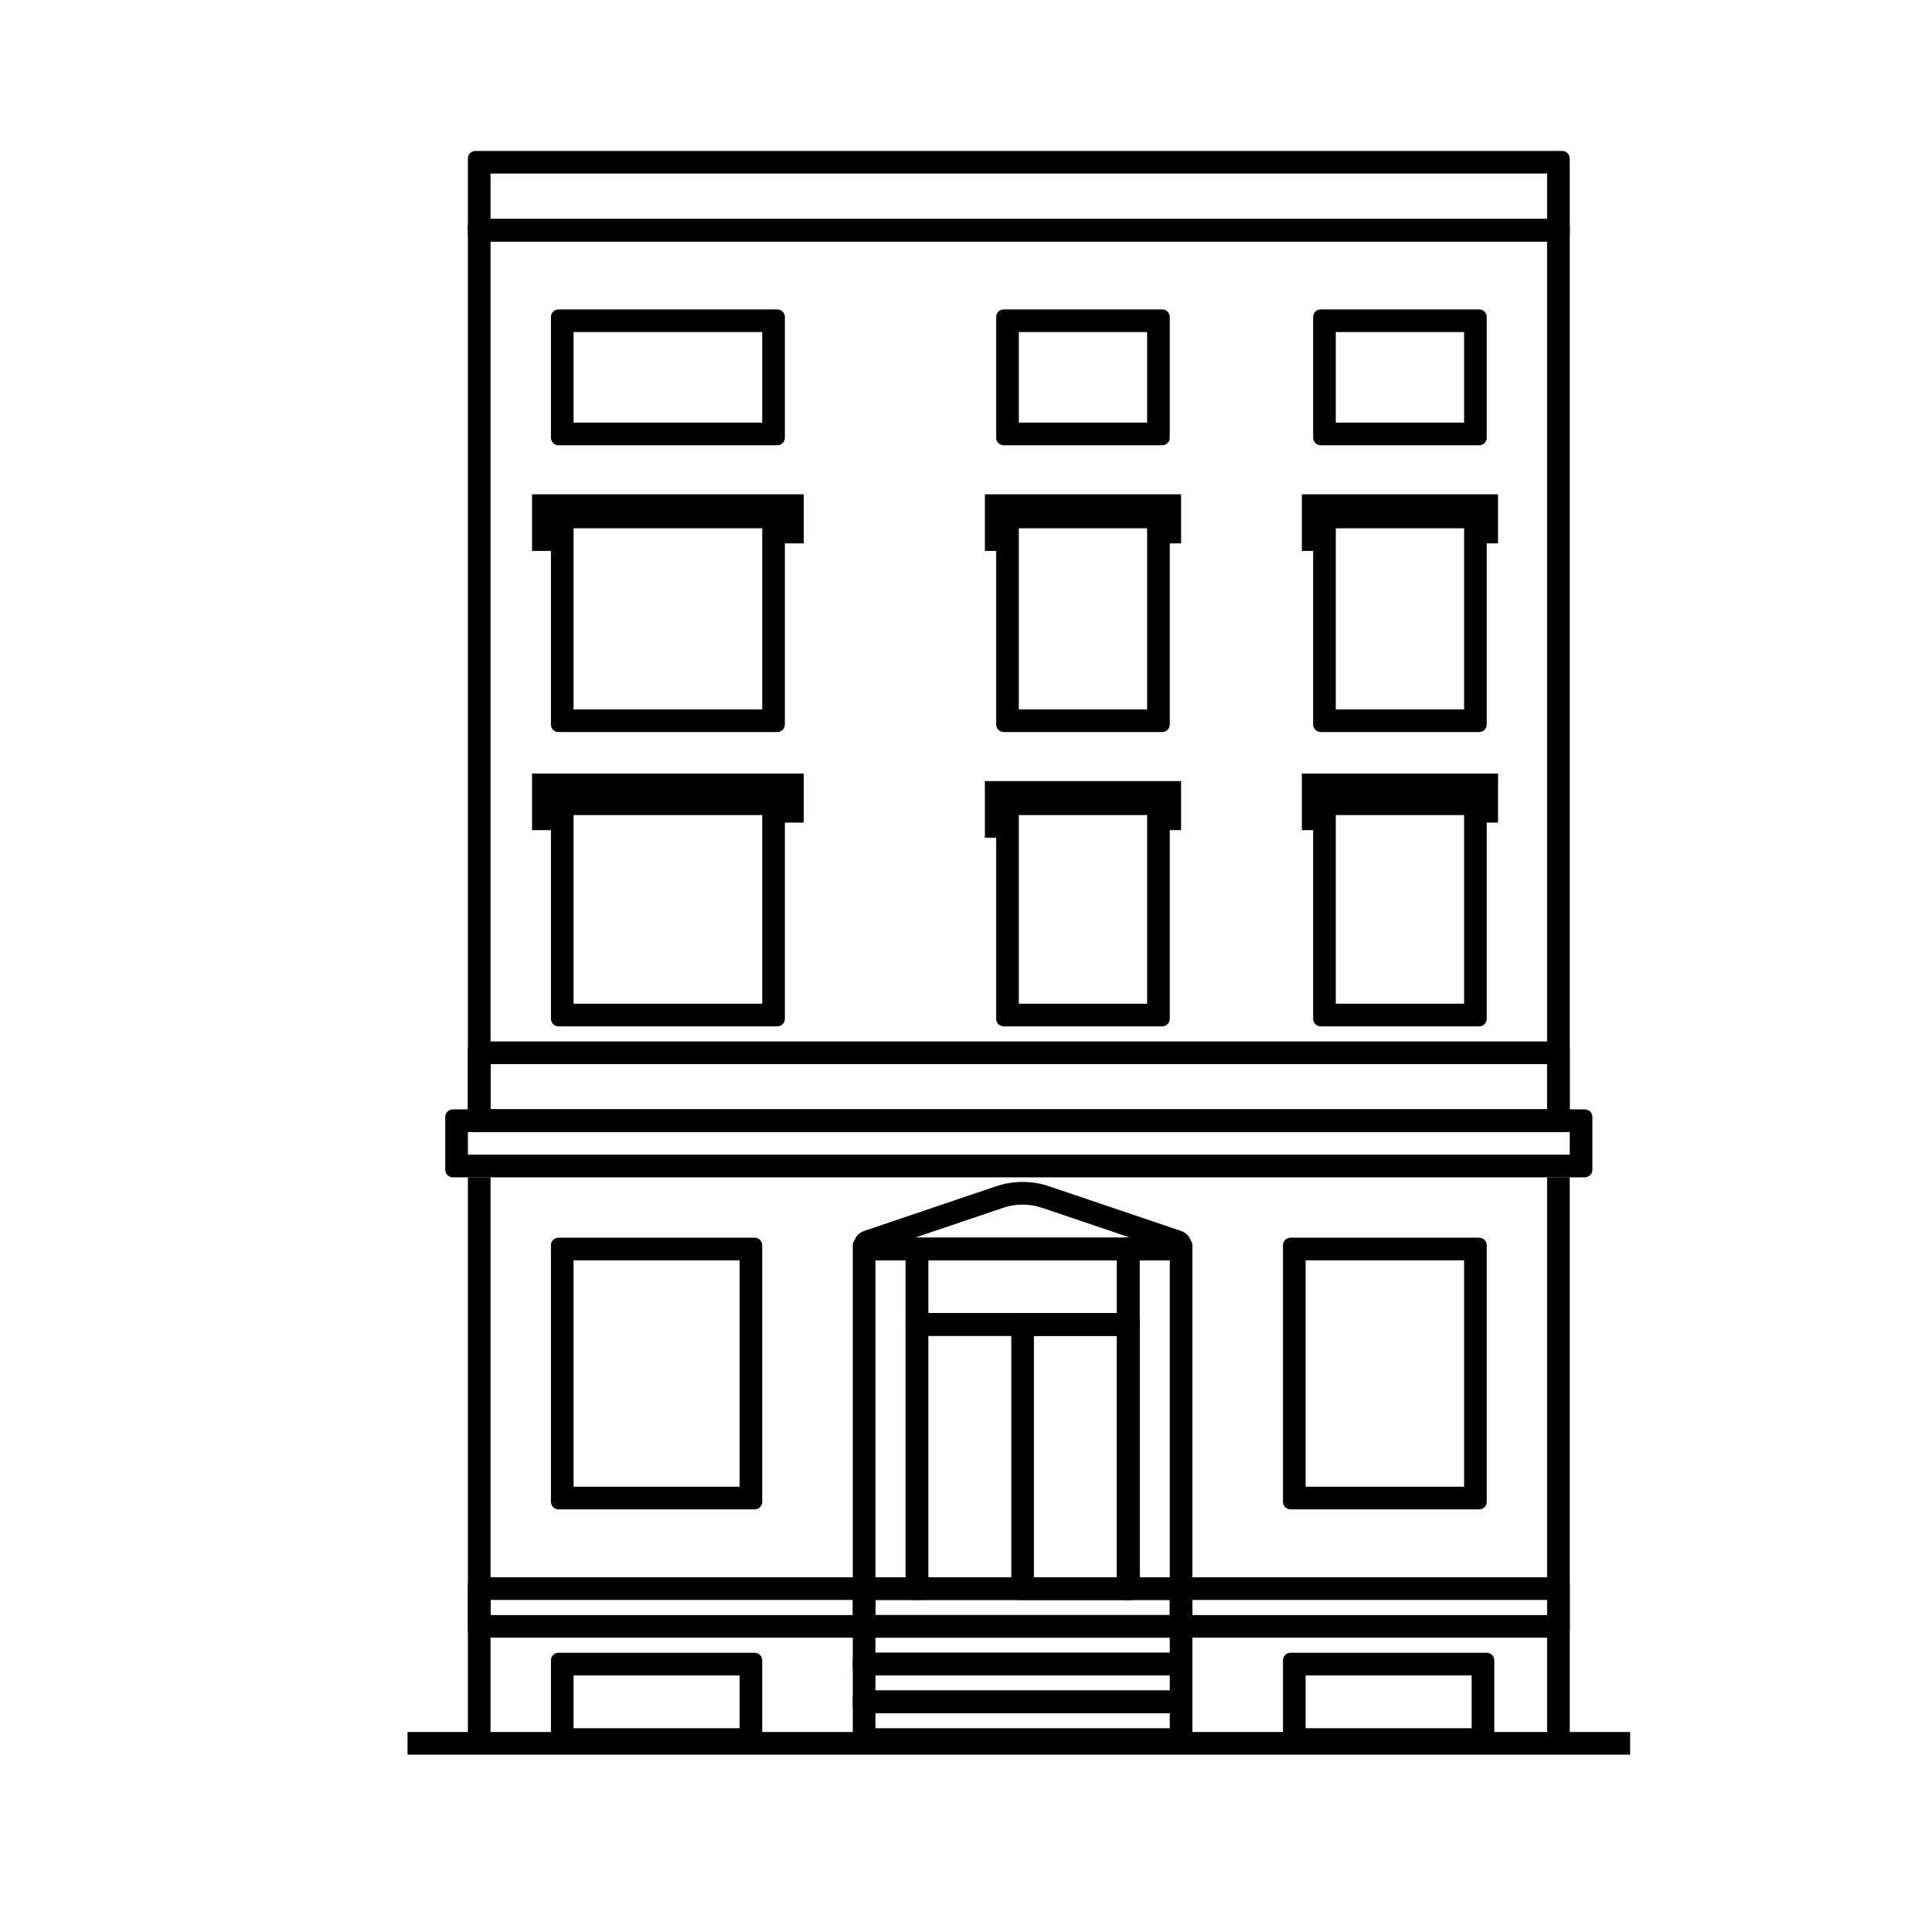 <svg width="256" height="256" viewBox="0 0 256 256" fill="none" xmlns="http://www.w3.org/2000/svg">
<path fill-rule="evenodd" clip-rule="evenodd" d="M120 167H116V209H120V167ZM123 165C123 164.448 122.552 164 122 164H114C113.448 164 113 164.448 113 165V211C113 211.552 113.448 212 114 212H122C122.552 212 123 211.552 123 211V165Z" fill="black"/>
<path fill-rule="evenodd" clip-rule="evenodd" d="M155 167H151V209H155V167ZM158 165C158 164.448 157.552 164 157 164H149C148.448 164 148 164.448 148 165V211C148 211.552 148.448 212 149 212H157C157.552 212 158 211.552 158 211V165Z" fill="black"/>
<path fill-rule="evenodd" clip-rule="evenodd" d="M208 150H62L62 153L208 153V150ZM211 148C211 147.448 210.552 147 210 147L60 147C59.448 147 59 147.448 59 148L59 155C59 155.552 59.448 156 60 156L210 156C210.552 156 211 155.552 211 155V148Z" fill="black"/>
<path fill-rule="evenodd" clip-rule="evenodd" d="M205 32L65 32L65 147L205 147V32ZM208 30C208 29.448 207.552 29 207 29L63 29C62.448 29 62 29.448 62 30L62 149C62 149.552 62.448 150 63 150L207 150C207.552 150 208 149.552 208 149V30Z" fill="black"/>
<path fill-rule="evenodd" clip-rule="evenodd" d="M194 167H173V197H194V167ZM197 165C197 164.448 196.552 164 196 164H171C170.448 164 170 164.448 170 165V199C170 199.552 170.448 200 171 200H196C196.552 200 197 199.552 197 199V165Z" fill="black"/>
<path fill-rule="evenodd" clip-rule="evenodd" d="M98 167H76L76 197H98V167ZM101 165C101 164.448 100.552 164 100 164H74C73.448 164 73 164.448 73 165L73 199C73 199.552 73.448 200 74 200H100C100.552 200 101 199.552 101 199V165Z" fill="black"/>
<path fill-rule="evenodd" clip-rule="evenodd" d="M98 222H76V229H98V222ZM101 220C101 219.448 100.552 219 100 219H74C73.448 219 73 219.448 73 220V231C73 231.552 73.448 232 74 232H100C100.552 232 101 231.552 101 231V220Z" fill="black"/>
<path fill-rule="evenodd" clip-rule="evenodd" d="M195 222H173V229H195V222ZM198 220C198 219.448 197.552 219 197 219H171C170.448 219 170 219.448 170 220V231C170 231.552 170.448 232 171 232H197C197.552 232 198 231.552 198 231V220Z" fill="black"/>
<path fill-rule="evenodd" clip-rule="evenodd" d="M148 167H123V174H148V167ZM151 165C151 164.448 150.552 164 150 164H121C120.448 164 120 164.448 120 165V176C120 176.552 120.448 177 121 177H150C150.552 177 151 176.552 151 176V165Z" fill="black"/>
<path fill-rule="evenodd" clip-rule="evenodd" d="M205 141L65 141L65 147L205 147V141ZM208 139C208 138.448 207.552 138 207 138L63 138C62.448 138 62 138.448 62 139L62 149C62 149.552 62.448 150 63 150L207 150C207.552 150 208 149.552 208 149V139Z" fill="black"/>
<path fill-rule="evenodd" clip-rule="evenodd" d="M205 23L65 23V29L205 29V23ZM208 21C208 20.448 207.552 20 207 20L63 20C62.448 20 62 20.448 62 21L62 31C62 31.552 62.448 32 63 32L207 32C207.552 32 208 31.552 208 31V21Z" fill="black"/>
<path fill-rule="evenodd" clip-rule="evenodd" d="M148 177H123V209H148V177ZM151 175C151 174.448 150.552 174 150 174H121C120.448 174 120 174.448 120 175V211C120 211.552 120.448 212 121 212H150C150.552 212 151 211.552 151 211V175Z" fill="black"/>
<path fill-rule="evenodd" clip-rule="evenodd" d="M148 177H137V209H148V177ZM151 175C151 174.448 150.552 174 150 174H135C134.448 174 134 174.448 134 175V211C134 211.552 134.448 212 135 212H150C150.552 212 151 211.552 151 211V175Z" fill="black"/>
<path fill-rule="evenodd" clip-rule="evenodd" d="M101 108H76L76 133H101V108ZM104 106C104 105.448 103.552 105 103 105H74C73.448 105 73 105.448 73 106L73 135C73 135.552 73.448 136 74 136H103C103.552 136 104 135.552 104 135V106Z" fill="black"/>
<path fill-rule="evenodd" clip-rule="evenodd" d="M101 70L76 70L76 94H101V70ZM104 68C104 67.448 103.552 67 103 67L74 67C73.448 67 73 67.448 73 68L73 96C73 96.552 73.448 97 74 97H103C103.552 97 104 96.552 104 96V68Z" fill="black"/>
<path fill-rule="evenodd" clip-rule="evenodd" d="M101 44H76L76 56L101 56V44ZM104 42C104 41.448 103.552 41 103 41H74C73.448 41 73 41.448 73 42L73 58C73 58.552 73.448 59 74 59L103 59C103.552 59 104 58.552 104 58V42Z" fill="black"/>
<path fill-rule="evenodd" clip-rule="evenodd" d="M152 108H135V133H152V108ZM155 106C155 105.448 154.552 105 154 105H133C132.448 105 132 105.448 132 106V135C132 135.552 132.448 136 133 136H154C154.552 136 155 135.552 155 135V106Z" fill="black"/>
<path fill-rule="evenodd" clip-rule="evenodd" d="M152 70L135 70V94H152V70ZM155 68C155 67.448 154.552 67 154 67L133 67C132.448 67 132 67.448 132 68V96C132 96.552 132.448 97 133 97H154C154.552 97 155 96.552 155 96V68Z" fill="black"/>
<path fill-rule="evenodd" clip-rule="evenodd" d="M152 44H135V56H152V44ZM155 42C155 41.448 154.552 41 154 41H133C132.448 41 132 41.448 132 42V58C132 58.552 132.448 59 133 59H154C154.552 59 155 58.552 155 58V42Z" fill="black"/>
<path fill-rule="evenodd" clip-rule="evenodd" d="M194 108H177V133H194V108ZM197 106C197 105.448 196.552 105 196 105H175C174.448 105 174 105.448 174 106V135C174 135.552 174.448 136 175 136H196C196.552 136 197 135.552 197 135V106Z" fill="black"/>
<path fill-rule="evenodd" clip-rule="evenodd" d="M194 70L177 70V94H194V70ZM197 68C197 67.448 196.552 67 196 67L175 67C174.448 67 174 67.448 174 68V96C174 96.552 174.448 97 175 97H196C196.552 97 197 96.552 197 96V68Z" fill="black"/>
<path fill-rule="evenodd" clip-rule="evenodd" d="M194 44H177V56H194V44ZM197 42C197 41.448 196.552 41 196 41H175C174.448 41 174 41.448 174 42V58C174 58.552 174.448 59 175 59H196C196.552 59 197 58.552 197 58V42Z" fill="black"/>
<path fill-rule="evenodd" clip-rule="evenodd" d="M155 214V212L116 212V214H155ZM157 217C157.552 217 158 216.552 158 216V210C158 209.448 157.552 209 157 209L114 209C113.448 209 113 209.448 113 210V216C113 216.552 113.448 217 114 217H157Z" fill="black"/>
<path fill-rule="evenodd" clip-rule="evenodd" d="M155 219V217L116 217V219H155ZM157 222C157.552 222 158 221.552 158 221V215C158 214.448 157.552 214 157 214L114 214C113.448 214 113 214.448 113 215V221C113 221.552 113.448 222 114 222H157Z" fill="black"/>
<path fill-rule="evenodd" clip-rule="evenodd" d="M113 214V212L65 212L65 214H113ZM115 217C115.552 217 116 216.552 116 216V210C116 209.448 115.552 209 115 209L63 209C62.448 209 62 209.448 62 210L62 216C62 216.552 62.448 217 63 217H115Z" fill="black"/>
<path fill-rule="evenodd" clip-rule="evenodd" d="M205 214V212L158 212V214H205ZM207 217C207.552 217 208 216.552 208 216V210C208 209.448 207.552 209 207 209L156 209C155.448 209 155 209.448 155 210V216C155 216.552 155.448 217 156 217H207Z" fill="black"/>
<path fill-rule="evenodd" clip-rule="evenodd" d="M155 224V222L116 222V224H155ZM157 227C157.552 227 158 226.552 158 226V220C158 219.448 157.552 219 157 219L114 219C113.448 219 113 219.448 113 220V226C113 226.552 113.448 227 114 227H157Z" fill="black"/>
<path fill-rule="evenodd" clip-rule="evenodd" d="M155 229V227L116 227V229H155ZM157 232C157.552 232 158 231.552 158 231V225C158 224.448 157.552 224 157 224L114 224C113.448 224 113 224.448 113 225V231C113 231.552 113.448 232 114 232H157Z" fill="black"/>
<path fill-rule="evenodd" clip-rule="evenodd" d="M149.779 164L138.065 160.035C136.401 159.472 134.599 159.472 132.935 160.035L121.221 164H149.779ZM139.027 157.194C136.739 156.419 134.261 156.419 131.973 157.194L114.506 163.106C112.362 163.831 112.884 167 115.147 167H155.853C158.116 167 158.638 163.831 156.494 163.106L139.027 157.194Z" fill="black"/>
<path fill-rule="evenodd" clip-rule="evenodd" d="M216 232.5H54V229.5H216V232.5Z" fill="black"/>
<path fill-rule="evenodd" clip-rule="evenodd" d="M70.5 102.5H106.5V109H103.5V105.5H73.5V110H70.5V102.5Z" fill="black"/>
<path fill-rule="evenodd" clip-rule="evenodd" d="M130.5 103.5H156.5V110H153.5V106.5H133.5V111H130.5V103.5Z" fill="black"/>
<path fill-rule="evenodd" clip-rule="evenodd" d="M172.5 102.5H198.5V109H195.5V105.5H175.5V110H172.5V102.5Z" fill="black"/>
<path fill-rule="evenodd" clip-rule="evenodd" d="M130.5 65.5H156.5V72H153.5V68.5H133.5V73H130.5V65.5Z" fill="black"/>
<path fill-rule="evenodd" clip-rule="evenodd" d="M172.5 65.5H198.5V72H195.5V68.5H175.5V73H172.5V65.5Z" fill="black"/>
<path fill-rule="evenodd" clip-rule="evenodd" d="M70.5 65.5H106.5V72H103.5V68.5H73.5V73H70.5V65.5Z" fill="black"/>
<path fill-rule="evenodd" clip-rule="evenodd" d="M62 230.5V156H65V230.5H62Z" fill="black"/>
<path fill-rule="evenodd" clip-rule="evenodd" d="M205 230V156H208V230H205Z" fill="black"/>
</svg>
